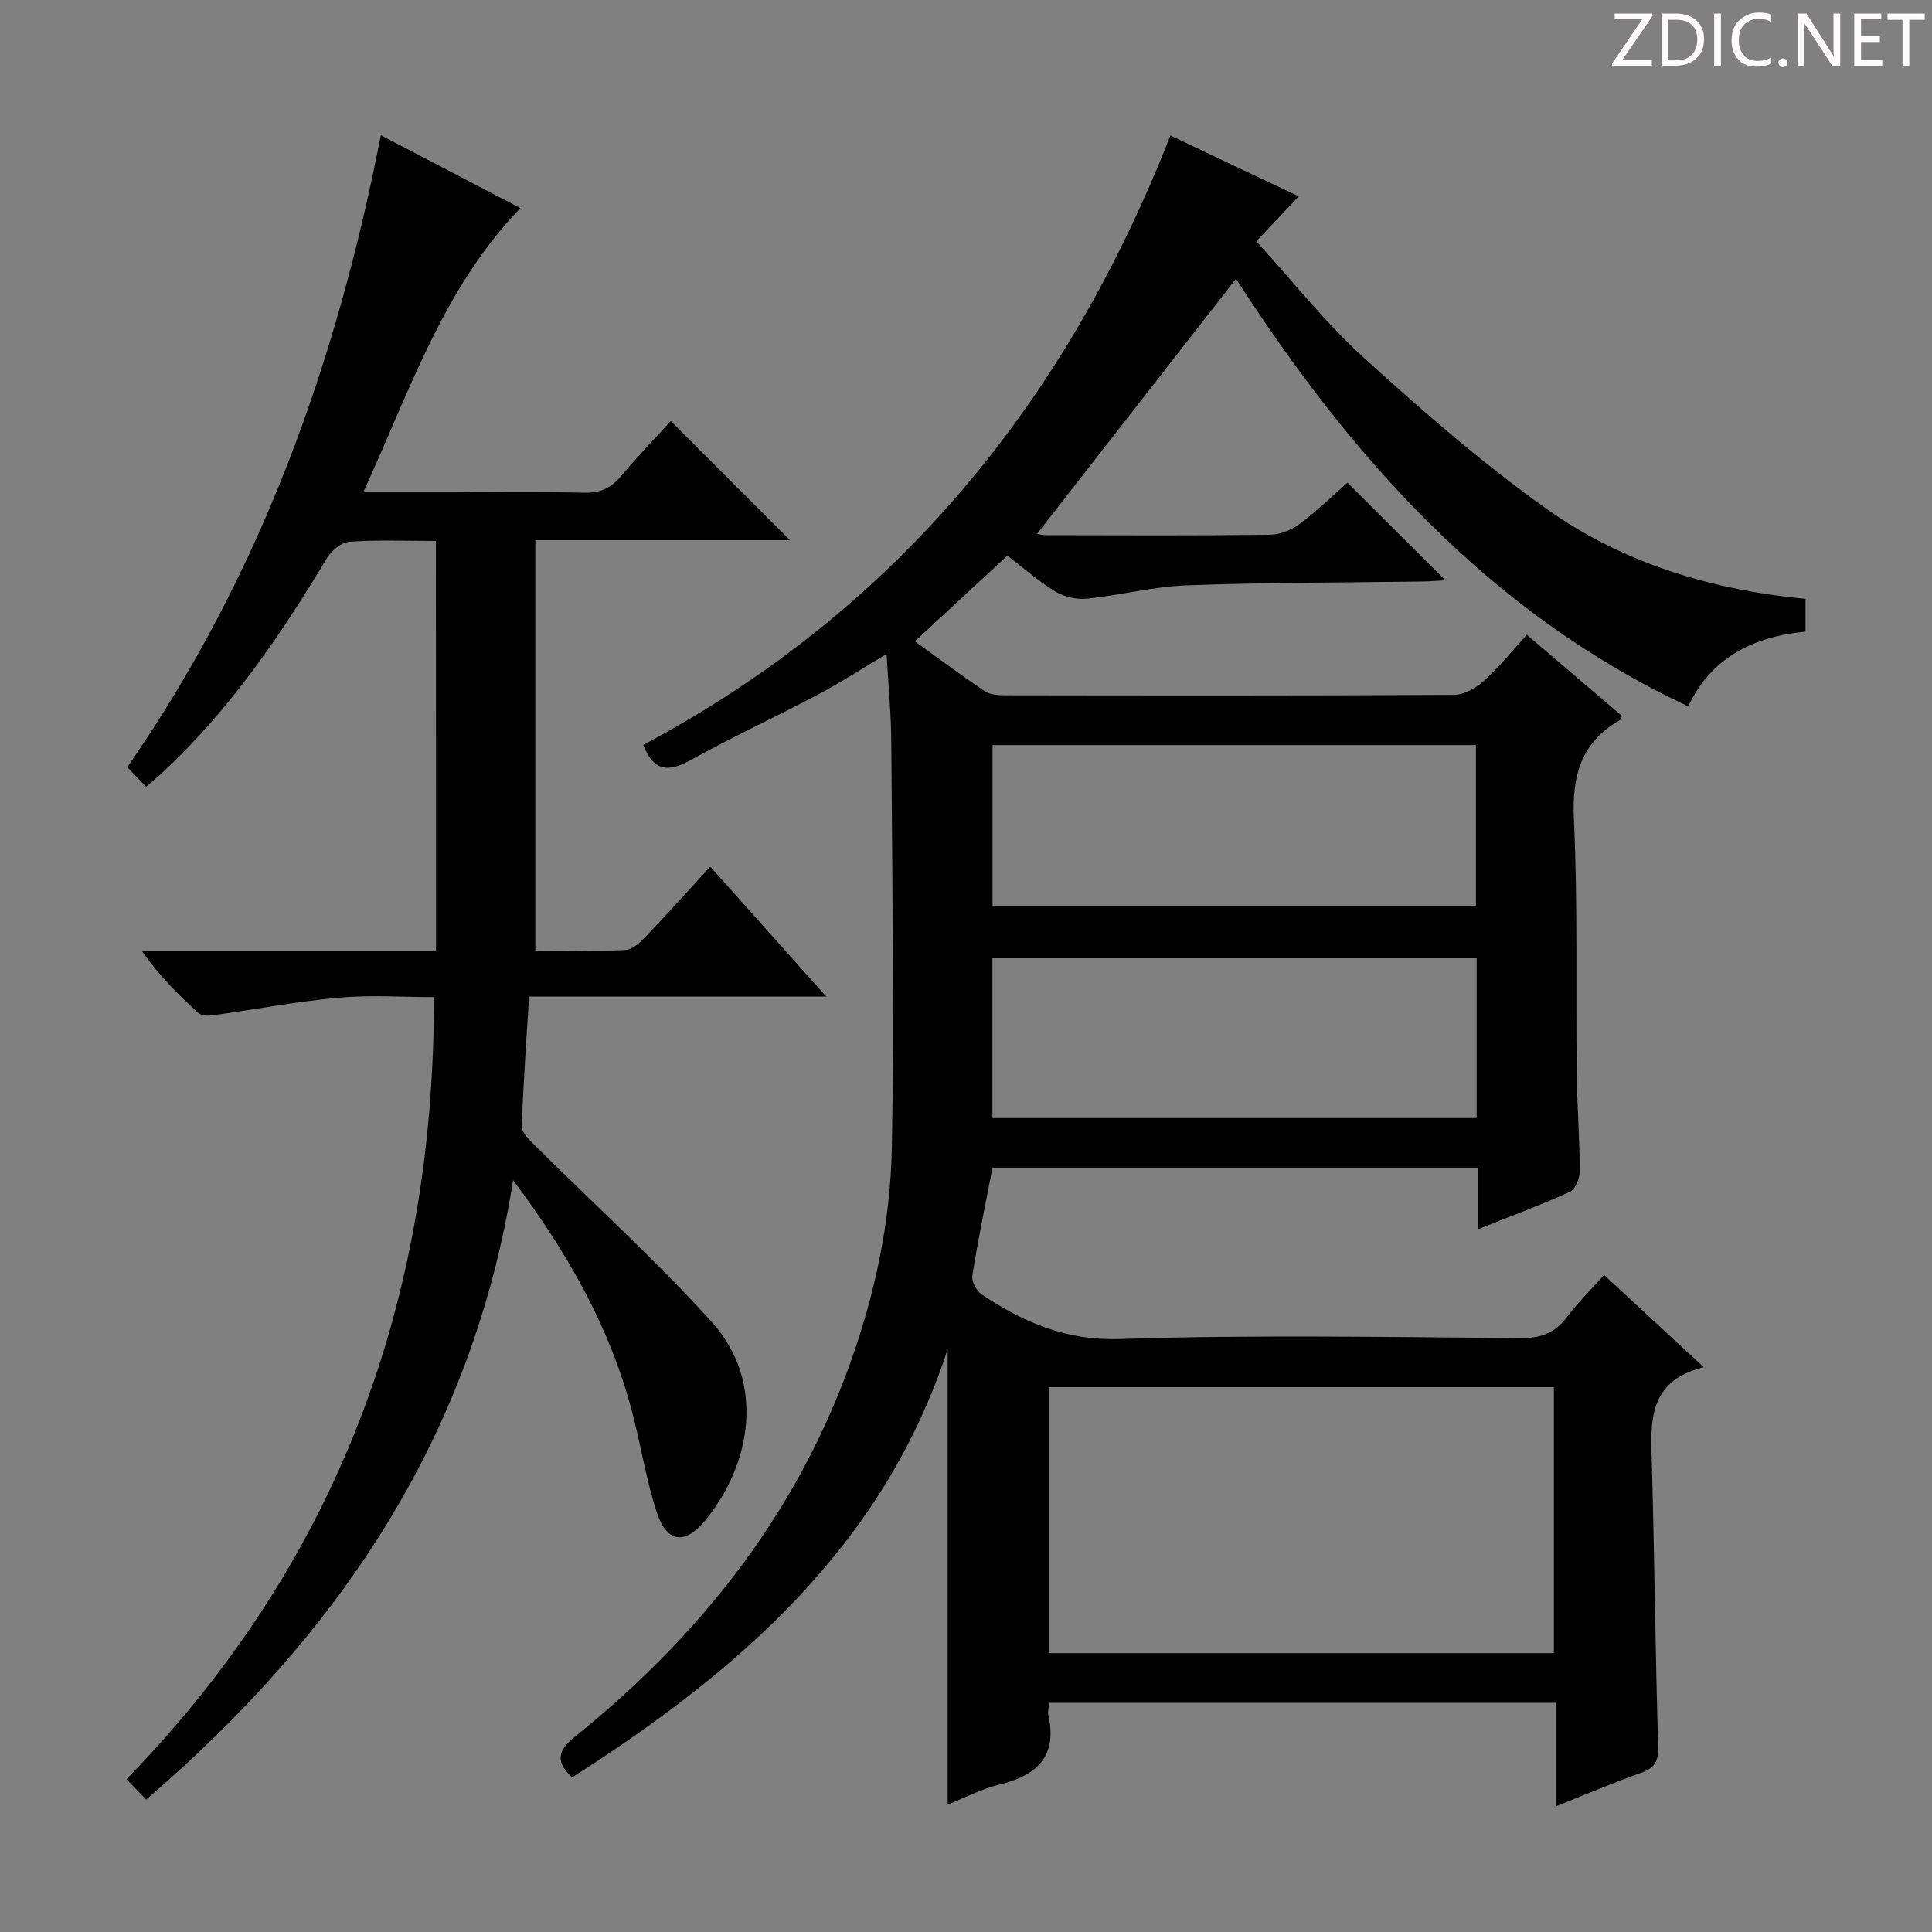 <svg enable-background="new 0 0 400 400" viewBox="0 0 400 400" xmlns="http://www.w3.org/2000/svg"><rect x="0" y="0" width="400" height="400" fill="#808080" stroke="none"/><g fill="#fcfafa"><path d="m342.2 3.2-6.3 9.2h6.1v1.2h-8.2v-.5l6.2-9.1h-5.7v-1.2h7.8v.4z"/><path d="m344 13.7v-10.9h3.1c1.6 0 3 .5 4.1 1.4 1.1 1 1.6 2.2 1.6 3.9s-.5 3-1.6 4-2.5 1.5-4.2 1.5h-3zm1.4-9.6v8.4h1.6c1.4 0 2.5-.4 3.2-1.1.8-.8 1.2-1.8 1.2-3.2s-.4-2.4-1.2-3.1-1.8-1-3.1-1z"/><path d="m356.3 2.8v10.9h-1.4v-10.9z"/><path d="m366.6 13.2c-.8.4-1.8.6-3 .6-1.6 0-2.8-.5-3.7-1.5s-1.4-2.3-1.4-3.9c0-1.7.5-3.2 1.6-4.2s2.4-1.6 4-1.6c1 0 1.9.1 2.6.4v1.5c-.8-.4-1.6-.6-2.6-.6-1.2 0-2.2.4-3 1.2s-1.1 1.9-1.1 3.3c0 1.3.4 2.3 1.1 3.1s1.6 1.1 2.8 1.1c1.1 0 2-.2 2.8-.7v1.3z"/><path d="m368.2 13c0-.3.1-.5.3-.6.2-.2.4-.3.6-.3.3 0 .5.1.7.3s.3.4.3.6-.1.5-.3.6c-.2.2-.4.3-.7.3s-.5-.1-.6-.3c-.2-.2-.3-.4-.3-.6z"/><path d="m381.1 13.7h-1.7l-5.5-8.4c-.2-.2-.3-.5-.4-.7 0 .2.1.8.1 1.5v7.6h-1.4v-10.9h1.8l5.3 8.3c.3.4.4.6.4.8 0-.3-.1-.8-.1-1.6v-7.5h1.4v10.9z"/><path d="m389.7 13.7h-5.8v-10.9h5.6v1.2h-4.2v3.5h3.9v1.2h-3.9v3.7h4.4z"/><path d="m398.4 4.1h-3.1v9.6h-1.4v-9.6h-3.1v-1.3h7.7v1.3z"/></g><path d="m183.55 135.4c-5.05 3.01-9.47 5.9-14.11 8.36-8.81 4.66-17.87 8.83-26.57 13.67-4.69 2.61-7.64 2.09-9.7-3.2 52.31-27.87 87.44-70.81 109.15-126.17 4.26 2.02 8.66 4.12 13.07 6.21 4.31 2.04 8.61 4.07 13.5 6.38-2.97 3.15-5.55 5.88-8.79 9.31 7.49 8.19 14.31 16.88 22.37 24.2 12.05 10.95 24.41 21.71 37.65 31.14 15.8 11.26 34.13 16.82 53.69 18.69v6.78c-10.8 1.03-19.51 5.34-24.29 15.47-41.41-19.42-70.04-51.94-93.62-88.52-13.85 17.75-27.58 35.35-41.19 52.8-.14-.02.88.27 1.9.28 15.5.03 31 .11 46.49-.09 2.08-.03 4.44-1.09 6.15-2.37 3.56-2.67 6.76-5.81 9.72-8.41 6.84 6.81 13.39 13.34 20.29 20.22-1.71.09-3.43.23-5.16.25-16.14.23-32.29.19-48.42.79-6.92.26-13.77 2.06-20.69 2.76-2.15.22-4.74-.4-6.58-1.53-3.5-2.14-6.62-4.92-9.84-7.39-6.43 5.96-12.64 11.71-19.16 17.75 4.77 3.44 9.53 7 14.45 10.31 1.11.75 2.81.86 4.24.86 30.99.05 61.99.09 92.98-.09 2.1-.01 4.54-1.47 6.2-2.95 3.07-2.75 5.67-6.02 8.84-9.48 6.64 5.66 13.17 11.23 19.7 16.8-.22.4-.29.78-.51.91-8 4.59-9.86 11.47-9.45 20.44.81 17.46.38 34.98.58 52.47.08 6.81.61 13.63.63 20.44 0 1.47-.92 3.75-2.06 4.27-6.01 2.74-12.21 5.03-18.99 7.73 0-4.59 0-8.5 0-12.74-33.73 0-66.99 0-100.54 0-1.43 7.44-2.98 14.87-4.17 22.35-.19 1.2.86 3.19 1.94 3.91 8.63 5.74 17.41 9.59 28.59 9.22 27.63-.9 55.31-.4 82.97-.18 4.29.03 7.21-1.13 9.72-4.49 2.18-2.91 4.8-5.48 7.58-8.59 6.77 6.27 13.3 12.31 20.64 19.1-11.97 2.92-10.97 11.84-10.73 20.64.52 19.3.71 38.62 1.28 57.92.09 3.04-.72 4.42-3.54 5.42-5.76 2.04-11.4 4.45-17.63 6.93 0-7.32 0-14.19 0-21.43-35.16 0-69.87 0-104.85 0-.1.9-.42 1.74-.25 2.47 1.98 8.67-2.4 12.61-10.24 14.49-3.5.84-6.78 2.6-10.59 4.11 0-31.77 0-63.02 0-94.28-13.19 40.57-43.15 66.55-77.75 88.66-3.31-3.13-3.17-5.4.49-8.35 25.48-20.53 45.32-45.3 56.7-76.35 5.42-14.79 8.72-30.13 9.01-45.77.53-27.94.06-55.91-.12-83.86-.03-5.81-.6-11.61-.98-18.27zm33.63 151.8v55.07h104.53c0-18.45 0-36.66 0-55.07-34.87 0-69.45 0-104.53 0zm-11.68-132.94v33.29h100.08c0-11.29 0-22.2 0-33.29-33.45 0-66.57 0-100.08 0zm100.23 44.14c-33.74 0-67.08 0-100.26 0v33.08h100.26c0-11.13 0-21.91 0-33.08z" fill="#010102"/><path d="m90.25 112c-6.3 0-12.14-.25-17.93.16-1.64.12-3.7 1.85-4.63 3.4-9.54 15.9-19.94 31.11-33.53 43.9-1.08 1.02-2.23 1.96-3.91 3.43-1.31-1.37-2.52-2.62-3.9-4.07 27.54-39.65 43.29-83.58 52.5-130.82 10.03 5.24 19.53 10.2 28.89 15.09-16.02 16.57-22.88 37.87-32.54 58.84h18.27c9.17 0 18.33-.15 27.49.08 3.34.08 5.58-.98 7.67-3.48 3.4-4.08 7.11-7.91 10.25-11.36 8.37 8.37 16.63 16.63 24.68 24.67-16.86 0-34.59 0-52.73 0v84.97c6.37 0 12.5.15 18.62-.12 1.37-.06 2.91-1.38 3.97-2.5 4.48-4.68 8.81-9.5 13.63-14.75 7.79 8.72 15.44 17.28 24.03 26.89-21.4 0-41.43 0-61.54 0-.57 9.39-1.22 18.14-1.51 26.9-.04 1.24 1.5 2.7 2.58 3.78 12.25 12.19 25.1 23.82 36.68 36.61 11.28 12.45 8.29 29.5-1.26 41.14-4.21 5.14-7.97 4.71-10.06-1.68-2.21-6.74-3.28-13.85-5.09-20.74-4.57-17.42-13.22-32.75-24.65-48-8.41 53.35-36.19 94.06-75.96 128.24-1.29-1.33-2.43-2.51-4.08-4.21 43.73-44.96 63.71-99.12 63.65-161.93-6.3 0-13.05-.48-19.72.12-8.74.79-17.4 2.45-26.1 3.65-.98.13-2.36.06-3-.53-4.14-3.78-8.12-7.74-11.63-12.76h60.88c-.02-28.49-.02-56.4-.02-84.92z" fill="#010102"/></svg>